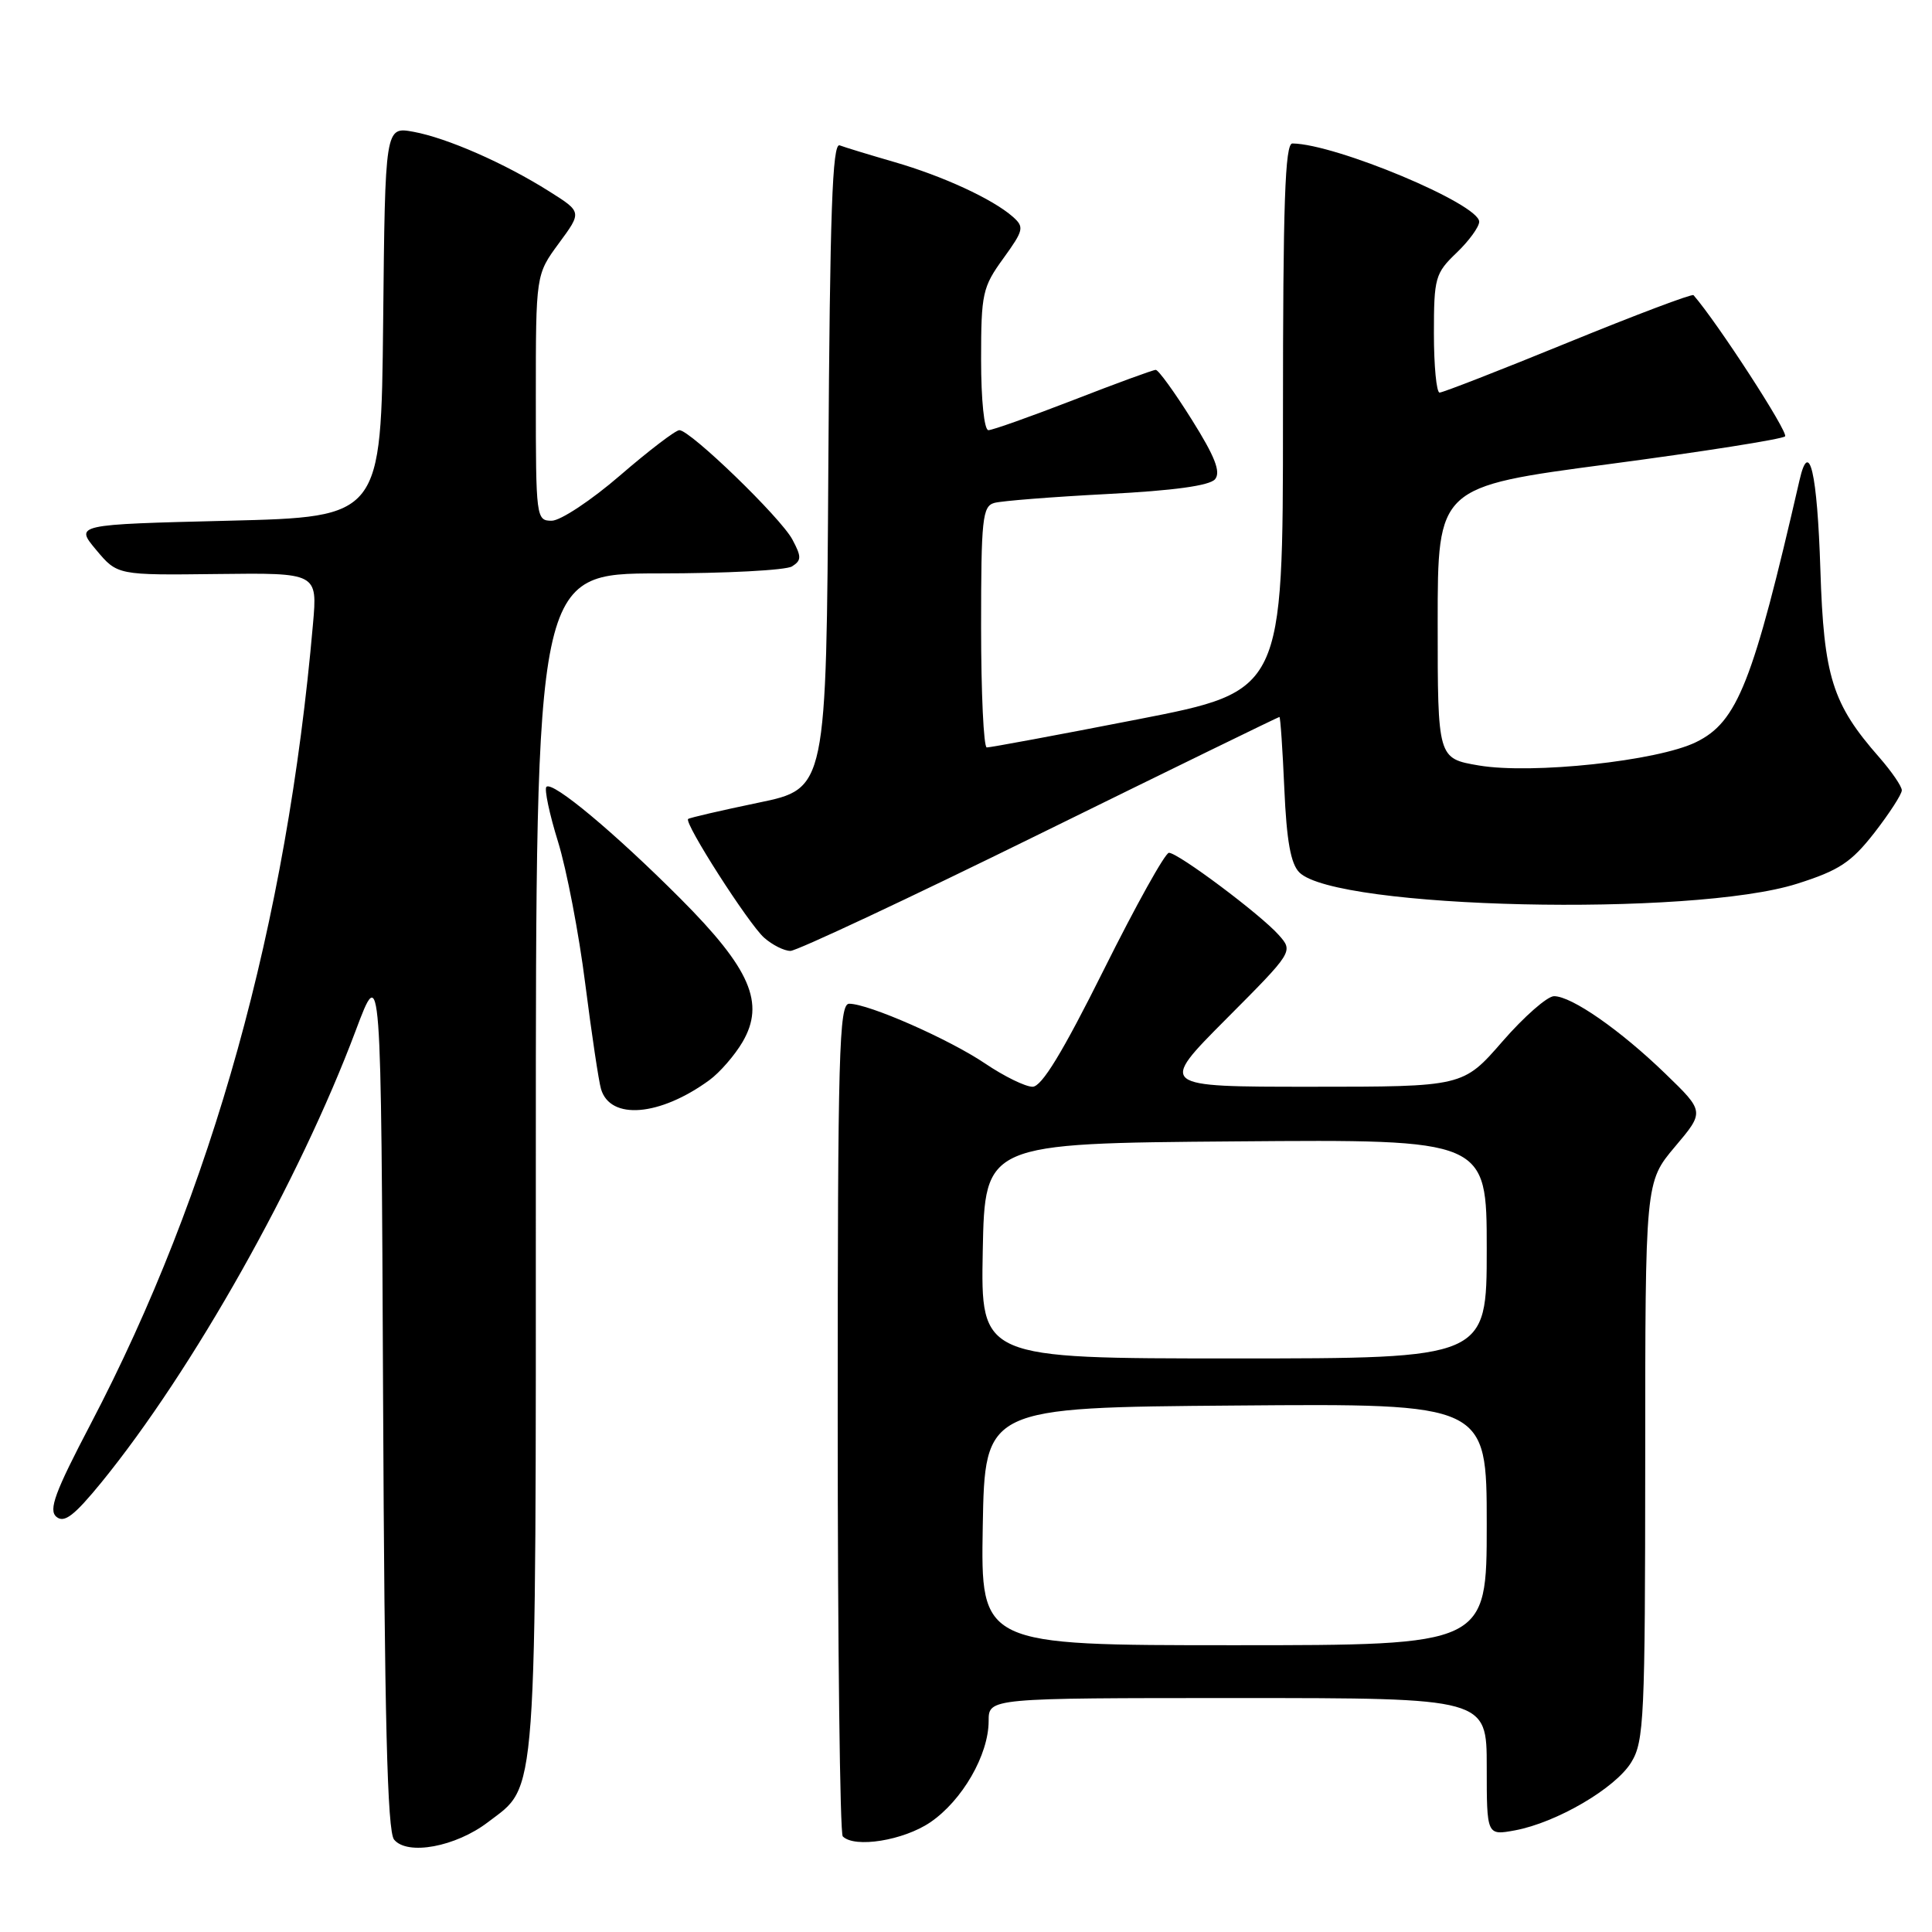 <?xml version="1.0" encoding="UTF-8" standalone="no"?>
<!DOCTYPE svg PUBLIC "-//W3C//DTD SVG 1.1//EN" "http://www.w3.org/Graphics/SVG/1.1/DTD/svg11.dtd" >
<svg xmlns="http://www.w3.org/2000/svg" xmlns:xlink="http://www.w3.org/1999/xlink" version="1.1" viewBox="0 0 256 256">
 <g >
 <path fill="currentColor"
d=" M 64.64 241.46 C 71.27 236.40 71.00 240.12 71.00 154.03 C 71.00 76.00 71.00 76.00 87.25 75.98 C 96.19 75.98 104.15 75.56 104.95 75.05 C 106.21 74.25 106.22 73.78 104.99 71.48 C 103.43 68.57 91.47 57.00 90.02 57.00 C 89.52 57.00 85.98 59.70 82.16 63.00 C 78.34 66.30 74.26 69.00 73.10 69.00 C 71.05 69.00 71.00 68.60 71.00 52.70 C 71.00 36.39 71.00 36.39 74.05 32.24 C 77.11 28.09 77.11 28.09 72.81 25.38 C 66.86 21.62 59.21 18.27 54.77 17.46 C 51.03 16.78 51.03 16.78 50.77 42.64 C 50.50 68.50 50.50 68.50 30.22 69.00 C 9.93 69.50 9.93 69.50 12.74 72.86 C 15.55 76.22 15.55 76.22 28.81 76.06 C 42.07 75.90 42.07 75.90 41.47 82.70 C 38.00 122.43 28.15 157.86 12.01 188.69 C 7.27 197.74 6.40 200.09 7.48 200.99 C 8.52 201.85 9.83 200.84 13.45 196.41 C 25.54 181.56 39.66 156.47 47.14 136.54 C 50.50 127.59 50.50 127.59 50.76 184.95 C 50.95 227.78 51.32 242.68 52.22 243.76 C 53.99 245.90 60.38 244.71 64.64 241.46 Z  M 123.26 241.47 C 127.51 238.58 131.00 232.52 131.00 228.04 C 131.00 225.00 131.00 225.00 164.00 225.00 C 197.00 225.00 197.00 225.00 197.00 234.11 C 197.00 243.22 197.00 243.22 200.75 242.53 C 206.27 241.50 214.07 236.94 216.16 233.50 C 217.85 230.74 217.99 227.59 218.00 193.56 C 218.00 156.63 218.00 156.63 221.93 151.96 C 225.87 147.30 225.87 147.30 220.68 142.28 C 214.70 136.49 208.25 132.00 205.92 132.00 C 205.03 132.00 201.95 134.70 199.08 138.00 C 193.86 144.00 193.86 144.00 173.70 144.00 C 153.54 144.00 153.54 144.00 162.46 135.04 C 171.38 126.08 171.38 126.08 169.44 123.89 C 167.04 121.18 156.11 113.00 154.89 113.00 C 154.39 113.00 150.51 119.97 146.26 128.50 C 140.79 139.47 138.03 144.00 136.82 144.00 C 135.87 144.00 133.05 142.62 130.55 140.93 C 125.75 137.69 115.09 133.00 112.52 133.00 C 111.18 133.00 111.00 139.44 111.00 187.83 C 111.00 217.99 111.30 242.97 111.67 243.33 C 113.25 244.92 119.72 243.87 123.26 241.47 Z  M 94.00 143.12 C 95.38 142.11 97.35 139.84 98.39 138.07 C 101.40 132.92 99.44 128.38 90.18 119.09 C 81.43 110.32 73.21 103.46 72.40 104.26 C 72.11 104.56 72.79 107.83 73.94 111.53 C 75.08 115.22 76.71 123.70 77.55 130.37 C 78.40 137.04 79.34 143.32 79.64 144.31 C 80.87 148.46 87.44 147.91 94.00 143.12 Z  M 137.77 110.50 C 155.11 101.97 169.40 95.00 169.53 95.00 C 169.66 95.00 169.95 99.28 170.18 104.51 C 170.48 111.41 171.03 114.46 172.17 115.60 C 177.01 120.44 224.21 121.52 238.12 117.10 C 243.70 115.33 245.29 114.28 248.37 110.34 C 250.36 107.77 252.00 105.24 252.00 104.72 C 252.00 104.19 250.65 102.23 249.01 100.35 C 242.79 93.27 241.66 89.68 241.21 75.50 C 240.80 62.61 239.73 58.01 238.45 63.61 C 232.28 90.45 230.23 95.66 224.73 98.34 C 219.63 100.84 203.00 102.62 195.96 101.43 C 190.50 100.50 190.50 100.50 190.50 82.50 C 190.50 64.50 190.50 64.50 213.18 61.50 C 225.65 59.85 236.16 58.19 236.53 57.82 C 237.02 57.32 227.57 42.75 224.40 39.11 C 224.21 38.90 216.74 41.72 207.78 45.38 C 198.83 49.04 191.16 52.03 190.75 52.02 C 190.34 52.01 190.00 48.48 190.00 44.19 C 190.00 36.81 190.17 36.21 193.00 33.50 C 194.65 31.92 196.00 30.06 196.00 29.38 C 196.00 27.03 176.98 19.07 171.25 19.01 C 170.27 19.00 170.00 26.92 170.00 55.28 C 170.00 91.57 170.00 91.57 150.75 95.32 C 140.16 97.39 131.16 99.06 130.75 99.04 C 130.34 99.02 130.00 91.83 130.00 83.07 C 130.00 68.75 130.18 67.08 131.75 66.64 C 132.71 66.37 139.45 65.84 146.72 65.46 C 155.51 65.01 160.29 64.35 161.00 63.50 C 161.79 62.55 160.99 60.50 157.92 55.61 C 155.64 51.97 153.49 49.00 153.14 49.01 C 152.79 49.01 147.87 50.81 142.22 53.01 C 136.56 55.20 131.50 57.00 130.97 57.00 C 130.41 57.00 130.00 53.00 130.00 47.65 C 130.00 38.89 130.19 38.04 132.94 34.25 C 135.66 30.48 135.75 30.09 134.19 28.71 C 131.51 26.36 124.94 23.33 118.47 21.46 C 115.19 20.51 111.94 19.52 111.26 19.26 C 110.29 18.90 109.97 28.07 109.76 61.65 C 109.50 104.50 109.50 104.50 100.50 106.36 C 95.55 107.39 91.35 108.36 91.18 108.52 C 90.61 109.03 99.19 122.42 101.25 124.25 C 102.34 125.21 103.90 126.00 104.74 126.00 C 105.57 126.00 120.44 119.03 137.77 110.50 Z  M 130.22 202.25 C 130.50 186.50 130.50 186.50 163.75 186.24 C 197.00 185.97 197.00 185.97 197.00 201.99 C 197.00 218.00 197.00 218.00 163.47 218.00 C 129.95 218.00 129.95 218.00 130.22 202.25 Z  M 130.22 165.75 C 130.50 151.50 130.50 151.50 163.75 151.24 C 197.00 150.97 197.00 150.97 197.00 165.49 C 197.00 180.00 197.00 180.00 163.47 180.00 C 129.95 180.00 129.95 180.00 130.22 165.75 Z "/>
</g>
</svg>